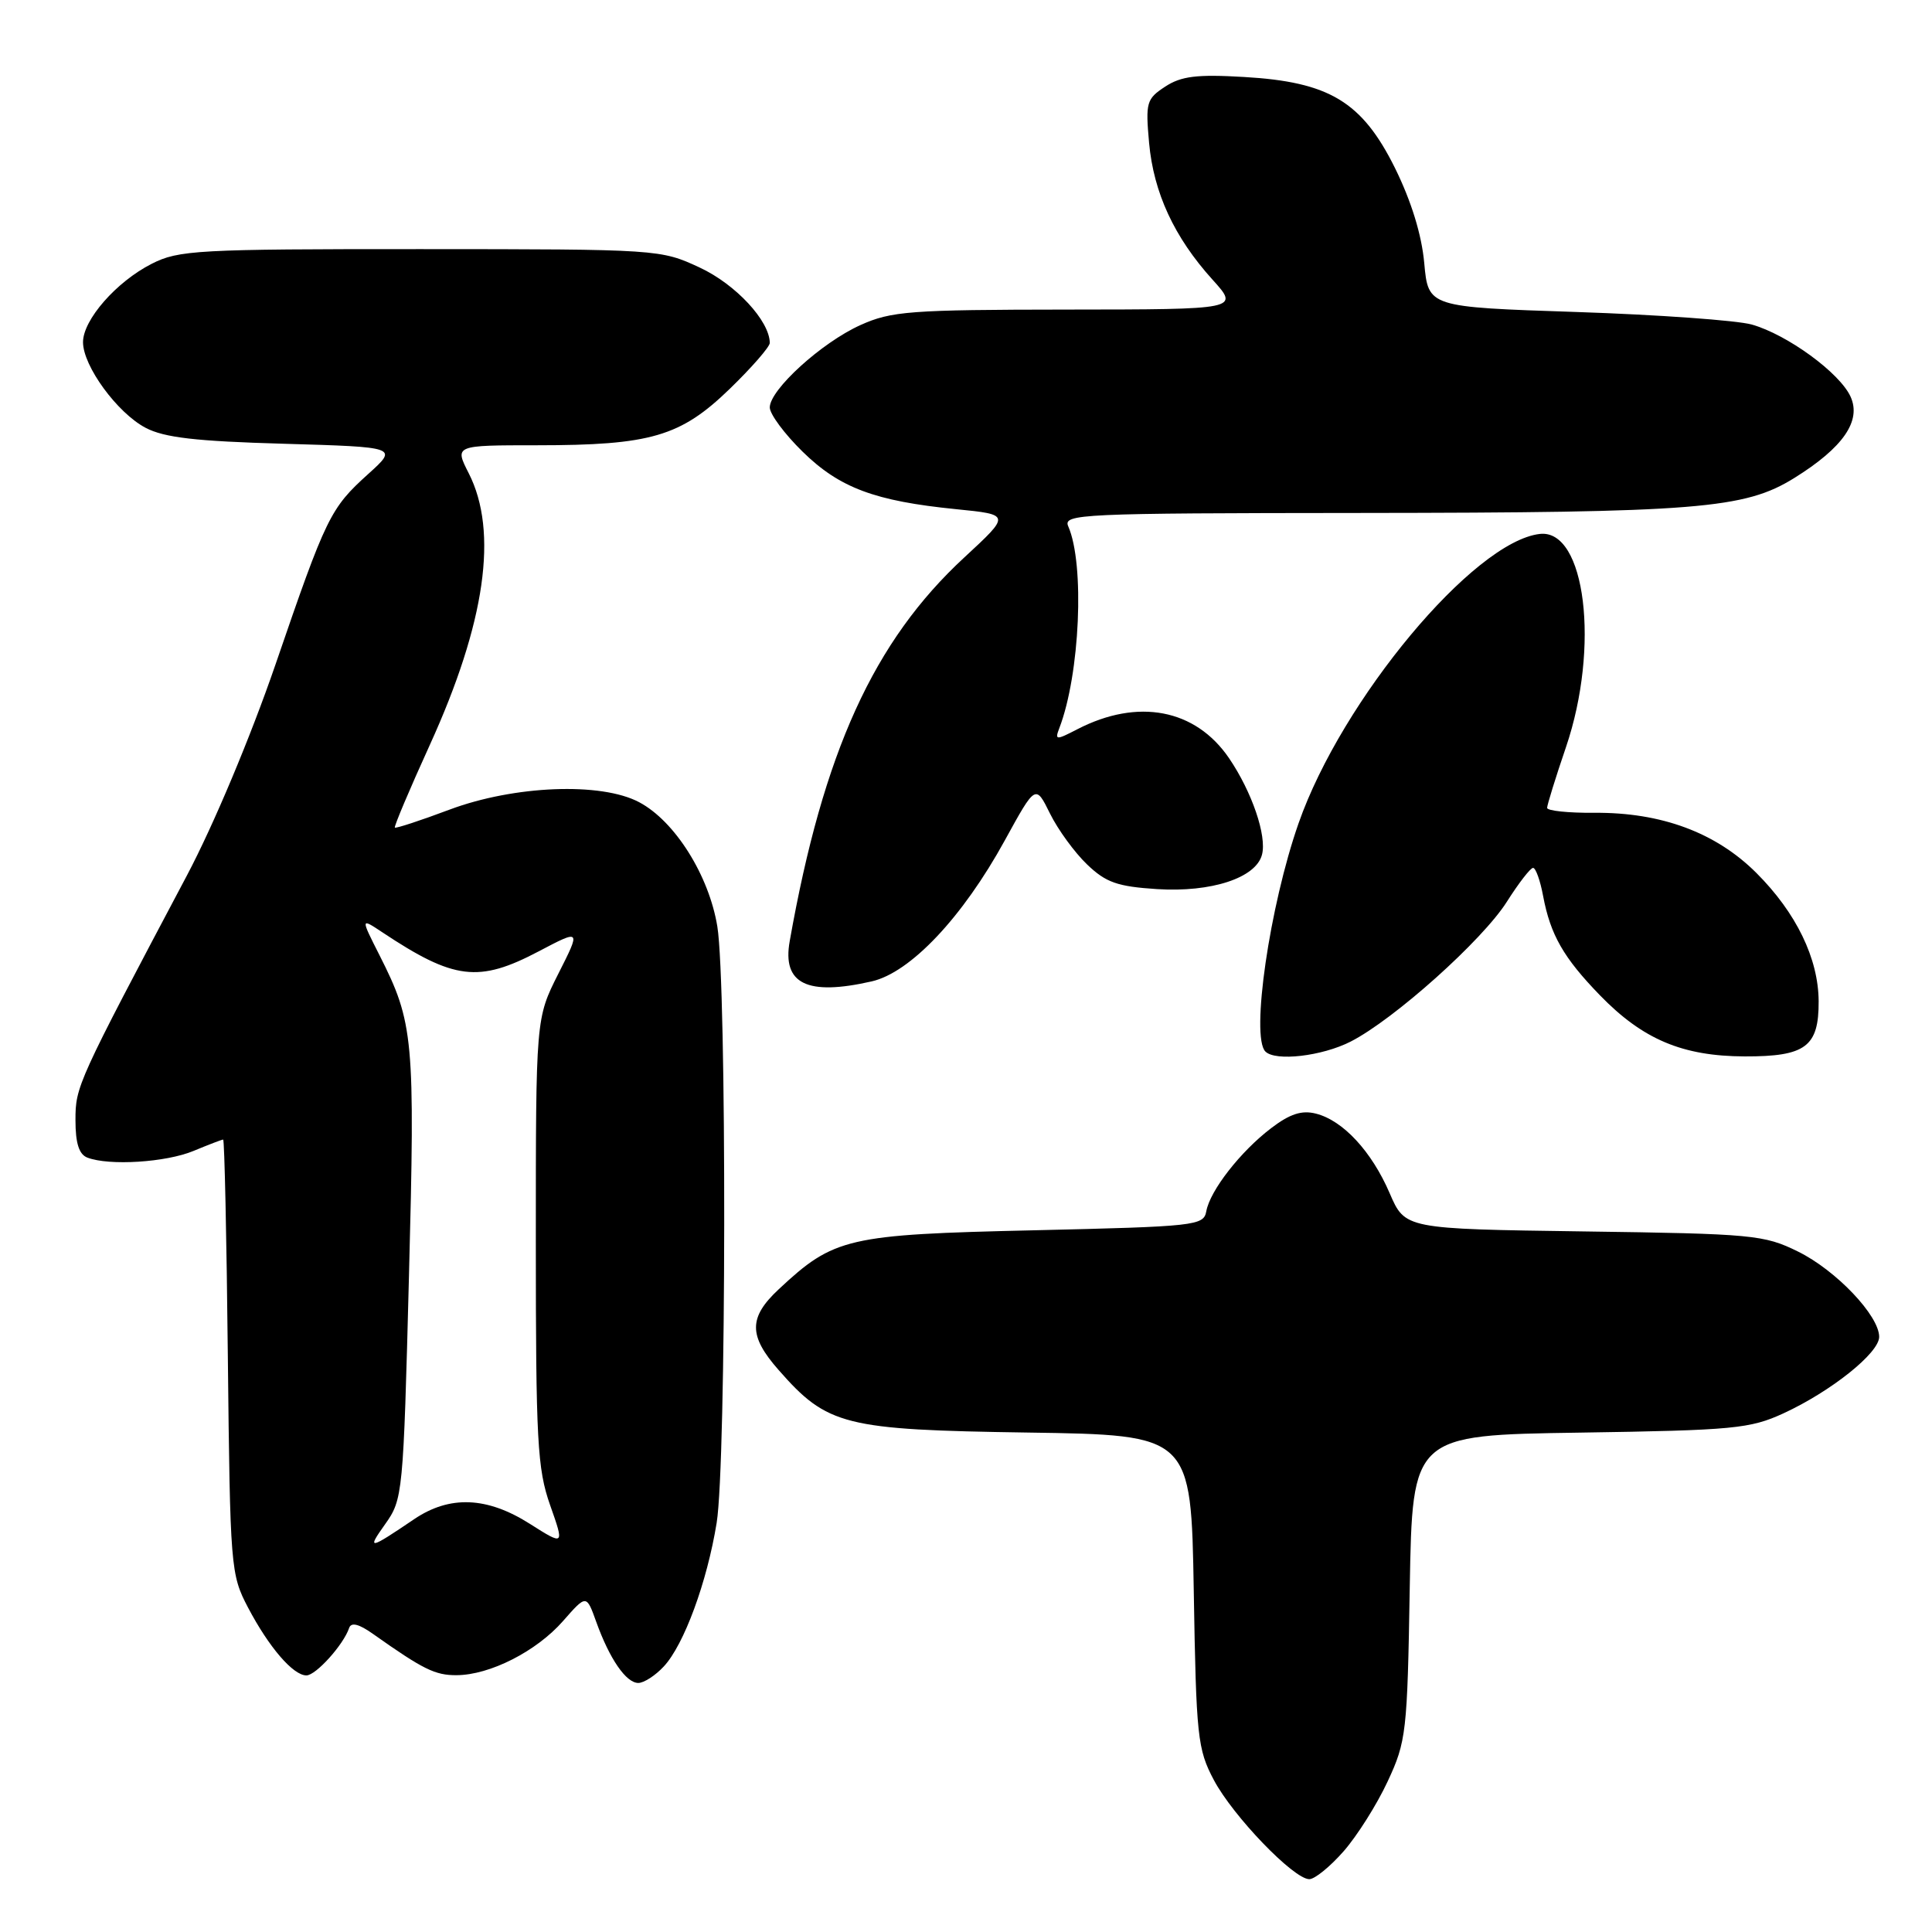 <?xml version="1.0" encoding="UTF-8" standalone="no"?>
<!DOCTYPE svg PUBLIC "-//W3C//DTD SVG 1.1//EN" "http://www.w3.org/Graphics/SVG/1.1/DTD/svg11.dtd" >
<svg xmlns="http://www.w3.org/2000/svg" xmlns:xlink="http://www.w3.org/1999/xlink" version="1.1" viewBox="0 0 256 256">
 <g >
 <path fill="currentColor"
d=" M 178.04 245.30 C 179.82 243.27 182.45 239.11 183.87 236.05 C 186.34 230.76 186.48 229.56 186.80 210.33 C 187.15 190.16 187.15 190.16 209.32 189.83 C 229.73 189.52 231.89 189.31 236.33 187.27 C 242.63 184.36 249.00 179.28 249.00 177.14 C 249.00 174.33 243.29 168.32 238.25 165.84 C 233.75 163.62 232.27 163.48 209.84 163.17 C 186.18 162.84 186.18 162.84 184.14 158.11 C 181.75 152.56 177.95 148.46 174.36 147.56 C 172.48 147.08 170.91 147.60 168.43 149.49 C 164.37 152.58 160.34 157.75 159.84 160.50 C 159.49 162.41 158.48 162.52 136.99 163.02 C 112.27 163.58 110.51 163.99 103.19 170.83 C 99.18 174.57 99.17 176.99 103.16 181.52 C 109.63 188.90 111.86 189.46 136.16 189.82 C 157.83 190.14 157.83 190.14 158.18 210.82 C 158.50 230.15 158.68 231.78 160.84 235.86 C 163.38 240.65 171.42 249.00 173.49 249.00 C 174.21 249.00 176.25 247.34 178.04 245.30 Z  M 87.96 220.81 C 90.63 217.95 93.69 209.63 94.96 201.79 C 96.25 193.89 96.31 130.49 95.05 122.76 C 93.94 115.99 89.43 108.81 84.70 106.30 C 79.65 103.61 68.13 104.07 59.54 107.29 C 55.71 108.73 52.46 109.79 52.32 109.66 C 52.19 109.52 54.27 104.59 56.96 98.69 C 64.32 82.52 66.05 70.45 62.11 62.71 C 60.22 59.00 60.22 59.00 71.16 59.00 C 86.21 59.00 90.18 57.84 96.69 51.53 C 99.61 48.70 102.00 45.96 102.00 45.44 C 101.98 42.52 97.48 37.67 92.73 35.46 C 87.54 33.04 87.29 33.02 55.71 33.01 C 26.12 33.00 23.65 33.14 20.09 34.96 C 15.41 37.34 11.00 42.38 11.00 45.34 C 11.00 48.50 15.53 54.70 19.28 56.68 C 21.76 57.99 25.96 58.47 37.62 58.80 C 52.74 59.24 52.74 59.24 48.81 62.79 C 43.76 67.35 43.24 68.41 36.50 88.06 C 33.21 97.63 28.31 109.31 24.77 116.00 C 10.19 143.52 10.00 143.95 10.00 148.43 C 10.00 151.48 10.47 152.97 11.58 153.39 C 14.47 154.50 22.01 154.02 25.65 152.50 C 27.63 151.68 29.39 151.00 29.57 151.00 C 29.74 151.00 30.03 163.94 30.19 179.75 C 30.49 207.74 30.56 208.62 32.86 213.00 C 35.63 218.27 38.84 222.00 40.60 222.00 C 41.86 222.00 45.52 217.93 46.26 215.72 C 46.53 214.92 47.55 215.17 49.45 216.52 C 56.08 221.21 57.66 221.99 60.50 221.97 C 64.91 221.95 71.09 218.81 74.61 214.79 C 77.70 211.27 77.70 211.27 79.00 214.89 C 80.77 219.82 82.96 223.00 84.58 223.00 C 85.32 223.00 86.84 222.02 87.96 220.81 Z  M 178.96 138.02 C 184.72 135.08 196.44 124.59 199.67 119.48 C 201.23 117.02 202.79 115.00 203.14 115.00 C 203.49 115.00 204.09 116.67 204.47 118.72 C 205.44 123.88 207.18 126.91 212.00 131.88 C 217.68 137.73 222.94 139.95 231.18 139.98 C 239.25 140.00 241.01 138.70 240.98 132.68 C 240.95 127.01 238.02 120.96 232.73 115.67 C 227.37 110.32 220.13 107.63 211.25 107.70 C 207.81 107.73 205.00 107.43 205.00 107.05 C 205.00 106.67 206.12 103.04 207.50 99.00 C 212.01 85.73 210.09 70.05 204.03 70.75 C 195.27 71.76 177.80 92.71 172.07 109.08 C 168.23 120.03 165.71 137.38 167.67 139.33 C 169.00 140.67 175.17 139.95 178.96 138.02 Z  M 115.50 130.04 C 120.64 128.87 127.55 121.55 133.14 111.36 C 137.22 103.93 137.22 103.93 139.13 107.80 C 140.18 109.93 142.39 112.96 144.04 114.54 C 146.54 116.94 148.06 117.47 153.30 117.81 C 160.51 118.27 166.42 116.33 167.22 113.25 C 167.88 110.75 165.89 104.93 162.86 100.47 C 158.41 93.94 150.78 92.48 142.75 96.63 C 139.91 98.10 139.75 98.09 140.37 96.47 C 143.10 89.36 143.75 74.76 141.55 69.75 C 140.83 68.10 143.04 68.00 180.14 67.97 C 224.90 67.93 231.17 67.43 237.75 63.34 C 244.23 59.31 246.67 55.77 245.21 52.56 C 243.77 49.40 236.82 44.33 232.11 43.00 C 230.13 42.45 219.67 41.70 208.87 41.34 C 189.25 40.69 189.25 40.69 188.72 34.86 C 188.38 31.10 187.00 26.64 184.85 22.28 C 180.48 13.47 176.14 10.85 164.84 10.20 C 158.58 9.83 156.51 10.09 154.39 11.48 C 151.91 13.10 151.78 13.59 152.26 18.93 C 152.86 25.54 155.59 31.44 160.66 37.05 C 164.23 41.00 164.23 41.00 141.37 41.02 C 120.55 41.04 118.10 41.23 114.00 43.08 C 108.86 45.40 102.00 51.64 102.00 53.99 C 102.00 54.87 103.95 57.50 106.34 59.84 C 111.23 64.64 115.90 66.39 126.70 67.47 C 133.91 68.19 133.91 68.19 127.79 73.85 C 115.77 84.95 109.08 99.64 104.64 124.71 C 103.63 130.37 106.94 131.99 115.50 130.04 Z  M 51.02 201.98 C 53.38 198.66 53.44 198.07 54.19 169.09 C 55.01 137.61 54.82 135.53 50.29 126.58 C 47.78 121.62 47.78 121.62 50.64 123.52 C 60.16 129.85 63.42 130.25 71.38 126.06 C 76.97 123.12 76.97 123.12 73.98 129.03 C 71.00 134.94 71.00 134.94 71.00 164.50 C 71.00 190.93 71.20 194.62 72.89 199.43 C 74.79 204.82 74.79 204.82 70.20 201.91 C 64.53 198.31 59.59 198.12 54.89 201.29 C 48.88 205.36 48.57 205.42 51.02 201.98 Z "/>
</g>
</svg>